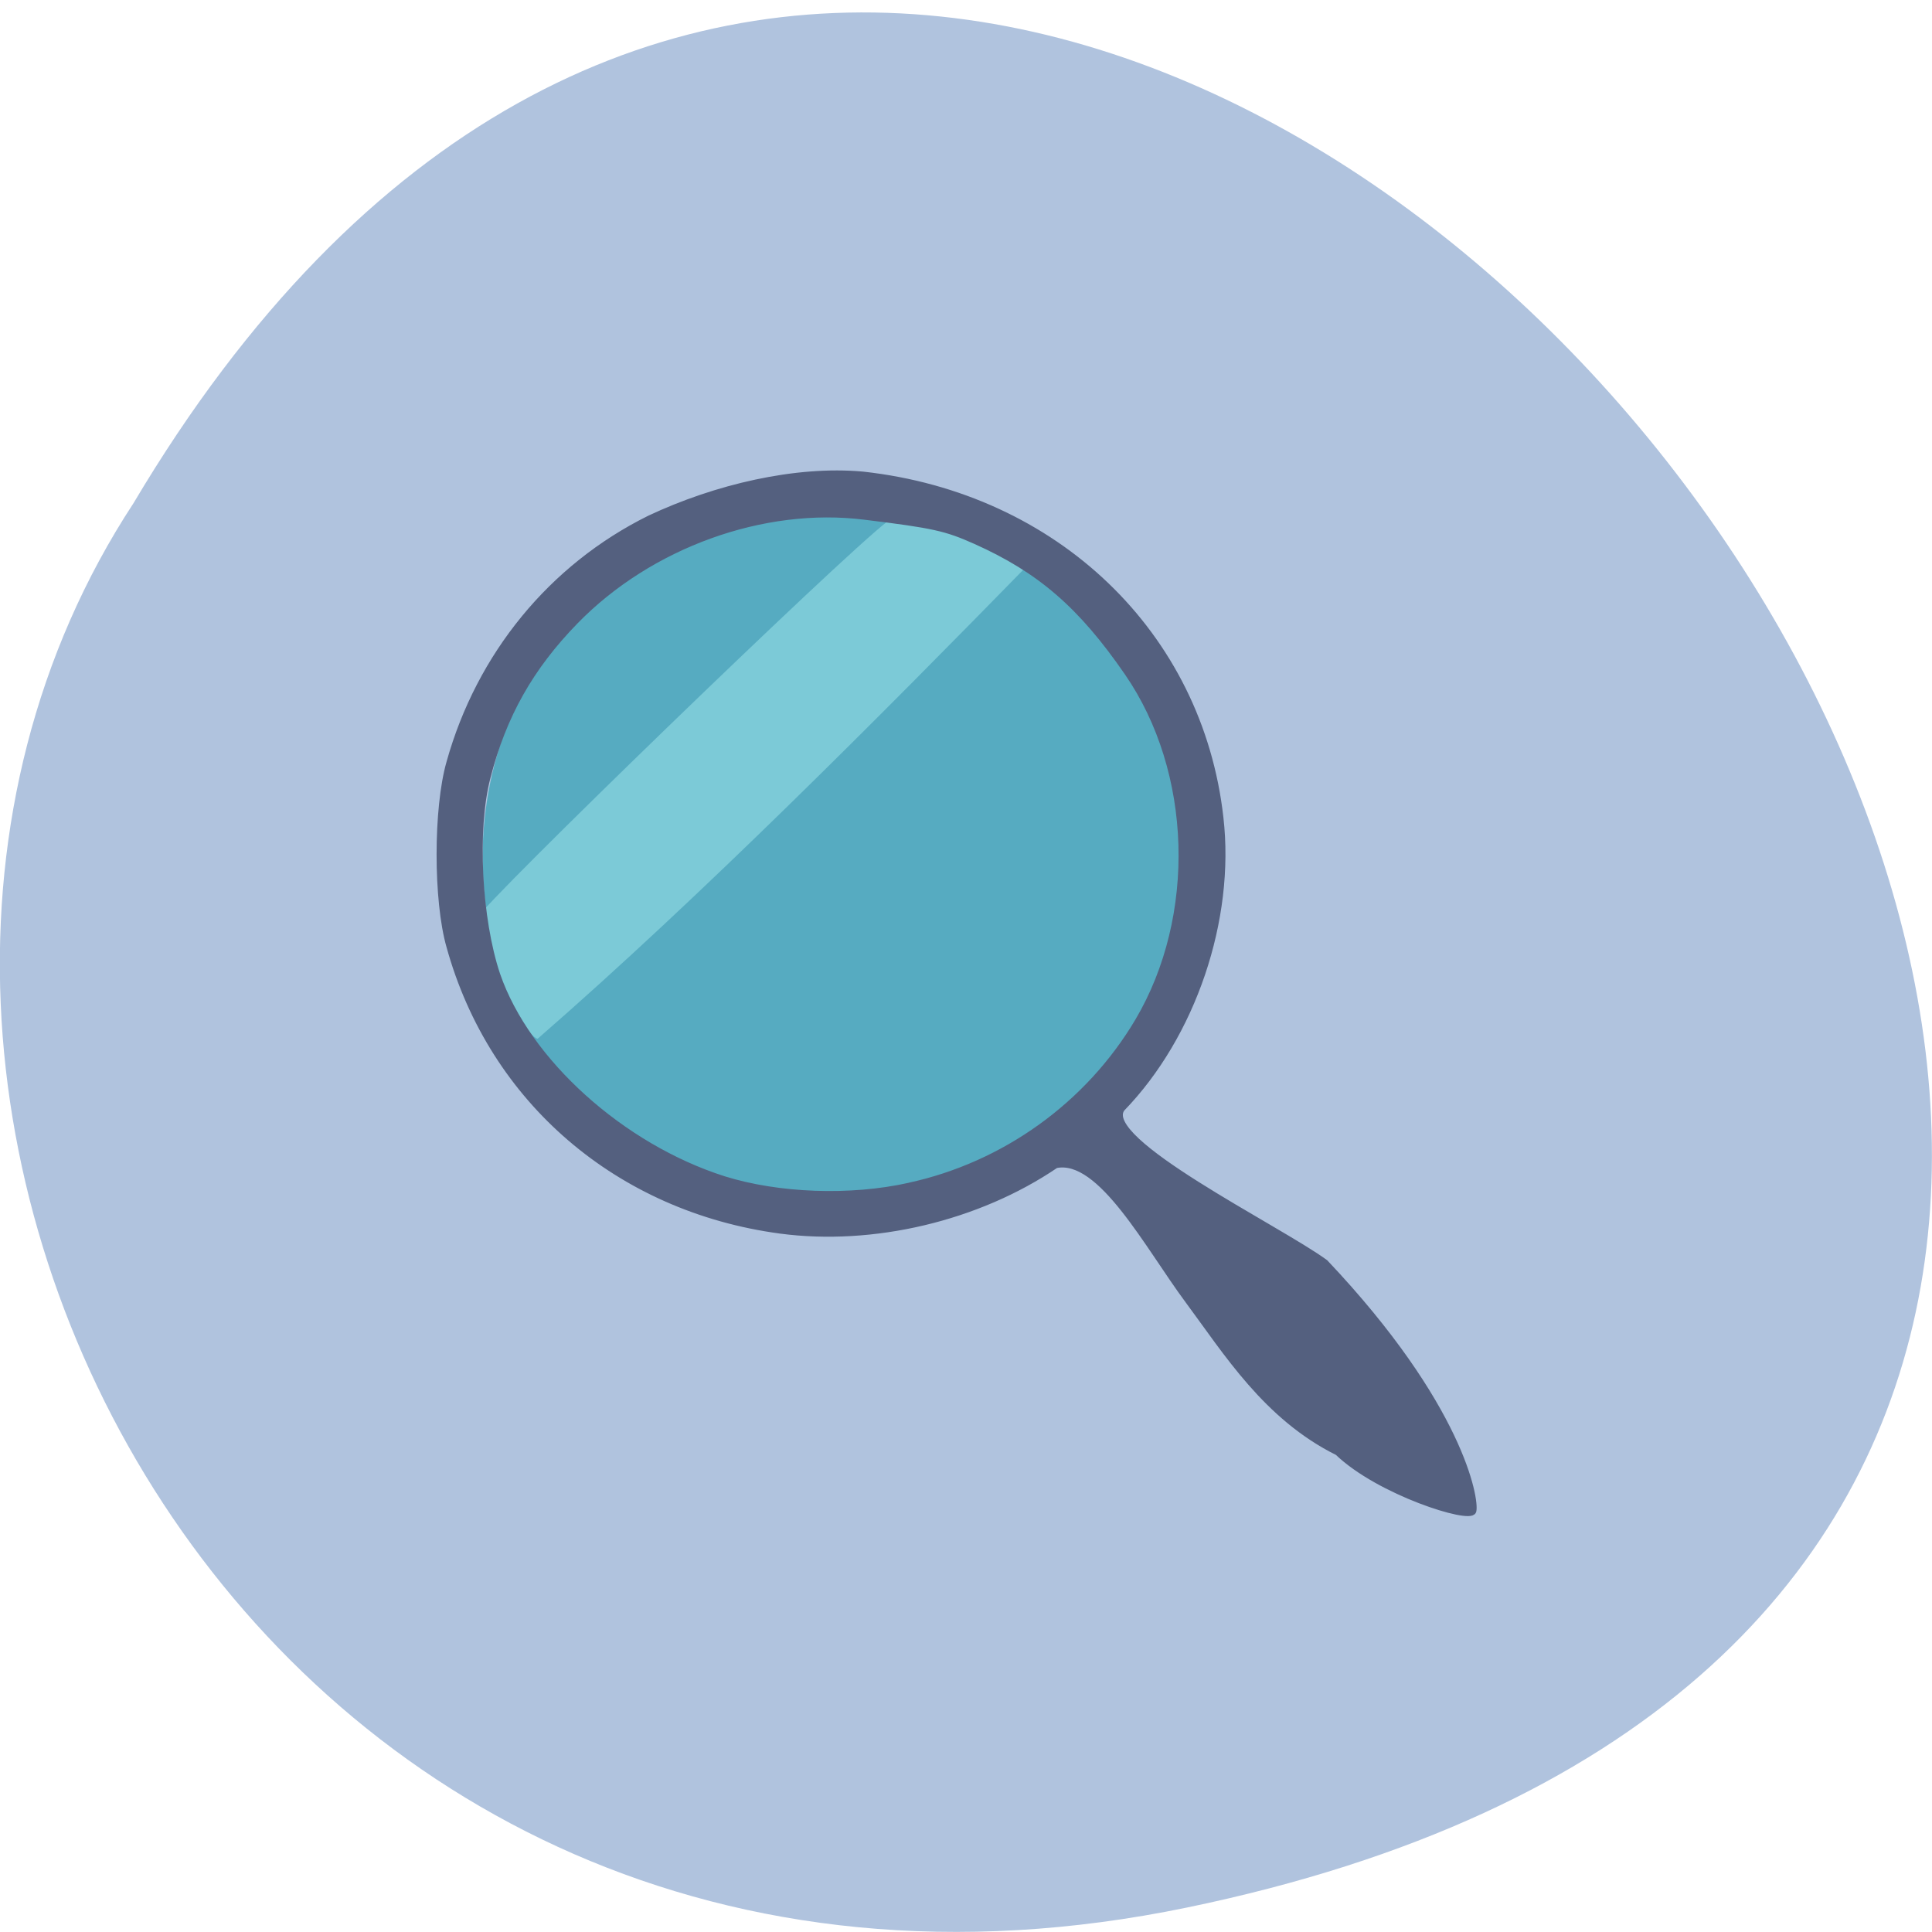 <svg xmlns="http://www.w3.org/2000/svg" viewBox="0 0 16 16"><path d="m 9.832 15.797 c 14.992 -3.102 -1.105 -24.457 -8.727 -11.629 c -3.266 4.984 1.012 13.227 8.727 11.629" fill="#b0c3de"/><path d="m 150.22 136.72 c 0 21.966 -22.987 39.74 -51.23 39.74 c -28.315 0 -51.3 -17.774 -51.3 -39.74 c 0 -21.966 22.987 -39.796 51.3 -39.796 c 28.24 0 51.23 17.83 51.23 39.796" transform="matrix(0.054 0 0 0.07 1.588 -2.465)" fill="#56abc1" stroke="#56abc1" stroke-width="6.166"/><path d="m 4.285 8.414 c -0.262 -0.402 -0.383 -0.699 -0.332 -0.812 c 0.059 -0.129 3 -2.98 3.398 -3.285 c 0.316 -0.379 1.152 0.211 1.176 0.348 c -1.238 1.266 -2.715 2.754 -4.074 3.937 c -0.027 0 -0.102 -0.086 -0.168 -0.188" fill="#7ccad7"/><path d="m 193.77 202.34 c -10.918 -5.318 -17.02 -15.03 -22.914 -22.833 c -6.177 -8.155 -13.432 -21.84 -20.328 -20.422 c -11.996 8.01 -28.09 11.7 -42.24 9.856 c -24.782 -3.262 -44.18 -19.571 -50.713 -42.759 c -2.01 -6.878 -2.01 -20.777 0 -27.655 c 4.597 -16.17 15.659 -29.428 30.672 -36.731 c 10.128 -4.68 22.411 -7.516 32.683 -6.595 c 29.522 3.191 51.646 23.968 54.807 51.622 c 1.796 15.317 -4.238 32.76 -15.08 43.751 c -3.735 4.822 23.991 18.08 31.17 23.258 c 20.831 21.628 23.13 35.668 22.699 37.37 c -0.431 1.418 -14.366 -2.836 -20.759 -8.864 m -65.725 -40.06 c 14.653 -3.12 27.511 -12.197 35.13 -24.818 c 9.482 -15.742 8.835 -37.653 -1.652 -52.54 c -7.111 -10.14 -13.432 -15.458 -23.273 -19.784 c -4.525 -1.985 -6.393 -2.411 -17.02 -3.687 c -15.587 -1.915 -32.97 4.255 -44.39 15.742 c -6.896 6.949 -11.06 14.182 -13.504 23.542 c -2.083 7.8 -1.365 21.415 1.508 29.782 c 4.597 13.05 19.11 25.882 34.766 30.775 c 8.332 2.553 19.394 2.978 28.445 0.993" transform="matrix(0.054 0 0 0.055 0.615 0.897)" fill="#54607f" stroke="#54607f"/></svg>